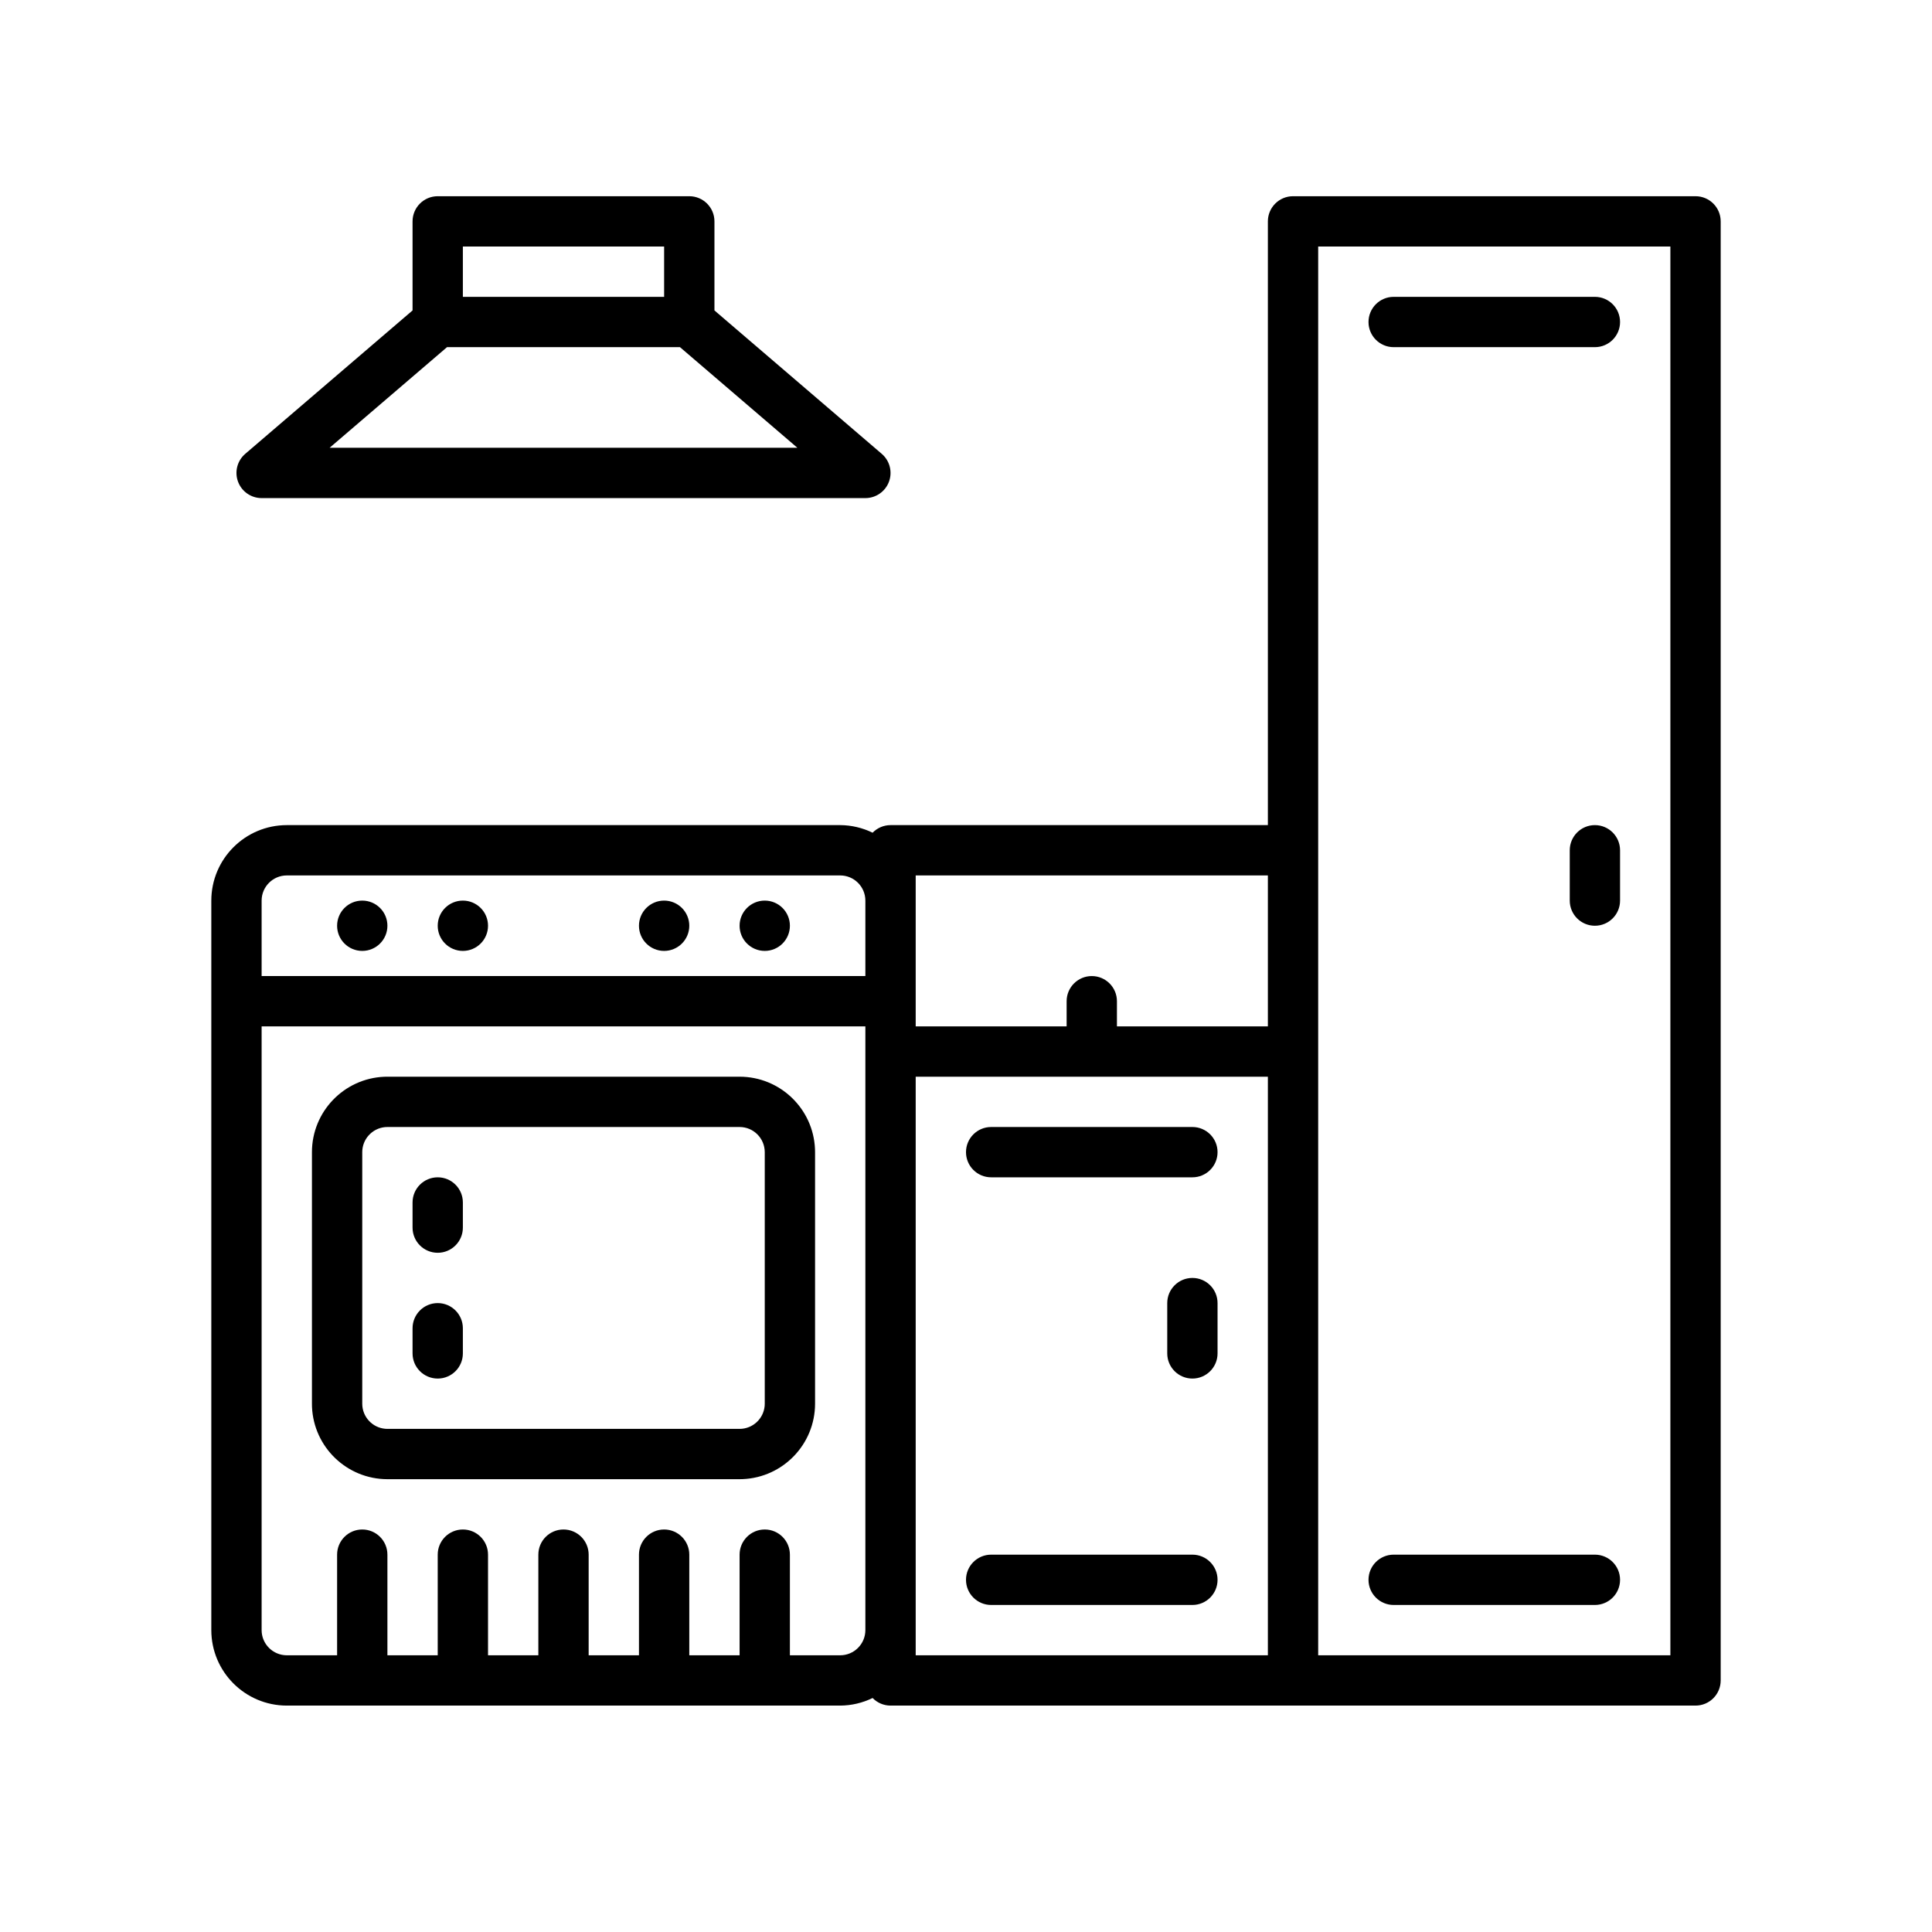 <svg xmlns="http://www.w3.org/2000/svg" width="128" height="128" viewBox="0 0 128 128">
  <path class="fill-gray" d="M112.333,13 L85.667,13 C84.746,13 84,13.746 84,14.667 L84,54.666 L59,54.666 C58.553,54.667 58.124,54.848 57.812,55.169 C57.143,54.843 56.41,54.67 55.666,54.666 L19,54.666 C16.24,54.669 14.003,56.906 14,59.667 L14,108 C14.003,110.76 16.24,112.997 19,113 L55.666,113 C56.41,112.996 57.143,112.824 57.812,112.497 C58.124,112.818 58.553,113 59,113 L112.333,113 C113.254,113 114,112.254 114,111.333 L114,14.667 C114,13.746 113.254,13 112.333,13 Z M60.667,58 L84,58 L84,68 L74,68 L74,66.333 C74,65.413 73.254,64.667 72.334,64.667 C71.413,64.667 70.667,65.413 70.667,66.333 L70.667,68 L60.667,68 L60.667,58 Z M17.333,59.667 C17.335,58.747 18.08,58.001 19,58 L55.666,58 C56.587,58.001 57.332,58.747 57.333,59.667 L57.333,64.667 L17.333,64.667 L17.333,59.667 Z M55.666,109.667 L52.333,109.667 L52.333,103 C52.333,102.079 51.587,101.333 50.667,101.333 C49.746,101.333 49,102.079 49,103 L49,109.667 L45.667,109.667 L45.667,103 C45.667,102.079 44.92,101.333 44,101.333 C43.079,101.333 42.333,102.079 42.333,103 L42.333,109.667 L39,109.667 L39,103 C39,102.079 38.254,101.333 37.333,101.333 C36.413,101.333 35.667,102.079 35.667,103 L35.667,109.667 L32.333,109.667 L32.333,103 C32.333,102.079 31.587,101.333 30.666,101.333 C29.746,101.333 29,102.079 29,103 L29,109.667 L25.667,109.667 L25.667,103 C25.667,102.079 24.921,101.333 24,101.333 C23.08,101.333 22.334,102.079 22.334,103 L22.334,109.667 L19,109.667 C18.08,109.665 17.335,108.92 17.333,108 L17.333,68 L57.333,68 L57.333,108 C57.332,108.92 56.587,109.665 55.666,109.667 L55.666,109.667 Z M60.667,108 L60.667,71.334 L84,71.334 L84,109.667 L60.667,109.667 L60.667,108 Z M110.667,109.667 L87.333,109.667 L87.333,16.333 L110.667,16.333 L110.667,109.667 Z M79,84.667 C78.079,84.667 77.333,85.413 77.333,86.333 L77.333,89.667 C77.333,90.587 78.079,91.333 79,91.333 C79.92,91.333 80.666,90.587 80.666,89.667 L80.666,86.333 C80.666,85.413 79.92,84.667 79,84.667 L79,84.667 Z M105.666,54.666 C104.746,54.666 104,55.413 104,56.333 L104,59.667 C104,60.587 104.746,61.333 105.666,61.333 C106.587,61.333 107.333,60.587 107.333,59.667 L107.333,56.333 C107.333,55.413 106.587,54.666 105.666,54.666 Z M92.333,23 L105.666,23 C106.587,23 107.333,22.254 107.333,21.334 C107.333,20.413 106.587,19.667 105.666,19.667 L92.333,19.667 C91.413,19.667 90.667,20.413 90.667,21.334 C90.667,22.254 91.413,23 92.333,23 Z M92.333,106.333 L105.666,106.333 C106.587,106.333 107.333,105.587 107.333,104.666 C107.333,103.746 106.587,103 105.666,103 L92.333,103 C91.413,103 90.667,103.746 90.667,104.666 C90.667,105.587 91.413,106.333 92.333,106.333 Z M79,103 L65.667,103 C64.746,103 64,103.746 64,104.666 C64,105.587 64.746,106.333 65.667,106.333 L79,106.333 C79.92,106.333 80.666,105.587 80.666,104.666 C80.666,103.746 79.92,103 79,103 Z M79,74.667 L65.667,74.667 C64.746,74.667 64,75.413 64,76.333 C64,77.254 64.746,78 65.667,78 L79,78 C79.92,78 80.666,77.254 80.666,76.333 C80.666,75.413 79.92,74.667 79,74.667 Z M29,78 C28.079,78 27.333,78.746 27.333,79.666 L27.333,81.333 C27.333,82.254 28.079,83 29,83 C29.92,83 30.666,82.254 30.666,81.333 L30.666,79.666 C30.666,78.746 29.92,78 29,78 Z M49,71.334 C51.688,71.337 53.879,73.457 53.995,76.116 L54,76.333 L54,93 C53.997,95.687 51.876,97.879 49.217,97.995 L49,98 L25.667,98 C22.979,97.997 20.788,95.876 20.671,93.217 L20.667,93 L20.667,76.333 C20.67,73.645 22.79,71.455 25.45,71.338 L25.667,71.334 L49,71.334 Z M49,74.667 L25.667,74.667 C24.795,74.668 24.08,75.337 24.006,76.189 L24,76.333 L24,93 C24.001,93.871 24.67,94.587 25.523,94.66 L25.667,94.667 L49,94.667 C49.872,94.666 50.586,93.996 50.661,93.144 L50.667,93 L50.667,76.333 C50.665,75.413 49.92,74.668 49,74.667 Z M29,86.333 C29.92,86.333 30.666,87.08 30.666,88 L30.666,88 L30.666,89.667 C30.666,90.587 29.92,91.333 29,91.333 C28.079,91.333 27.333,90.587 27.333,89.667 L27.333,89.667 L27.333,88 C27.333,87.08 28.079,86.333 29,86.333 Z M24,59.667 C24.921,59.667 25.667,60.413 25.667,61.333 C25.667,62.254 24.921,63 24,63 C23.08,63 22.334,62.254 22.334,61.333 C22.334,60.413 23.08,59.667 24,59.667 Z M30.666,59.667 C31.587,59.667 32.333,60.413 32.333,61.333 C32.333,62.254 31.587,63 30.666,63 C29.746,63 29,62.254 29,61.333 C29,60.413 29.746,59.667 30.666,59.667 Z M44,59.667 C44.92,59.667 45.667,60.413 45.667,61.333 C45.667,62.254 44.92,63 44,63 C43.079,63 42.333,62.254 42.333,61.333 C42.333,60.413 43.079,59.667 44,59.667 Z M50.667,59.667 C51.587,59.667 52.333,60.413 52.333,61.333 C52.333,62.254 51.587,63 50.667,63 C49.746,63 49,62.254 49,61.333 C49,60.413 49.746,59.667 50.667,59.667 Z M45.667,13 C46.587,13 47.334,13.746 47.334,14.667 L47.334,14.667 L47.334,20.567 L58.418,30.068 C58.948,30.522 59.139,31.257 58.897,31.912 C58.655,32.566 58.031,33 57.333,33 L57.333,33 L17.333,33 C16.636,33 16.012,32.566 15.77,31.912 C15.528,31.257 15.719,30.522 16.248,30.068 L16.248,30.068 L27.333,20.567 L27.333,14.667 C27.333,13.746 28.079,13 29,13 L29,13 Z M45.05,23 L29.617,23 L21.838,29.666 L52.828,29.666 L45.05,23 Z M44,16.333 L30.666,16.333 L30.666,19.667 L44,19.667 L44,16.333 Z"/>
</svg>
